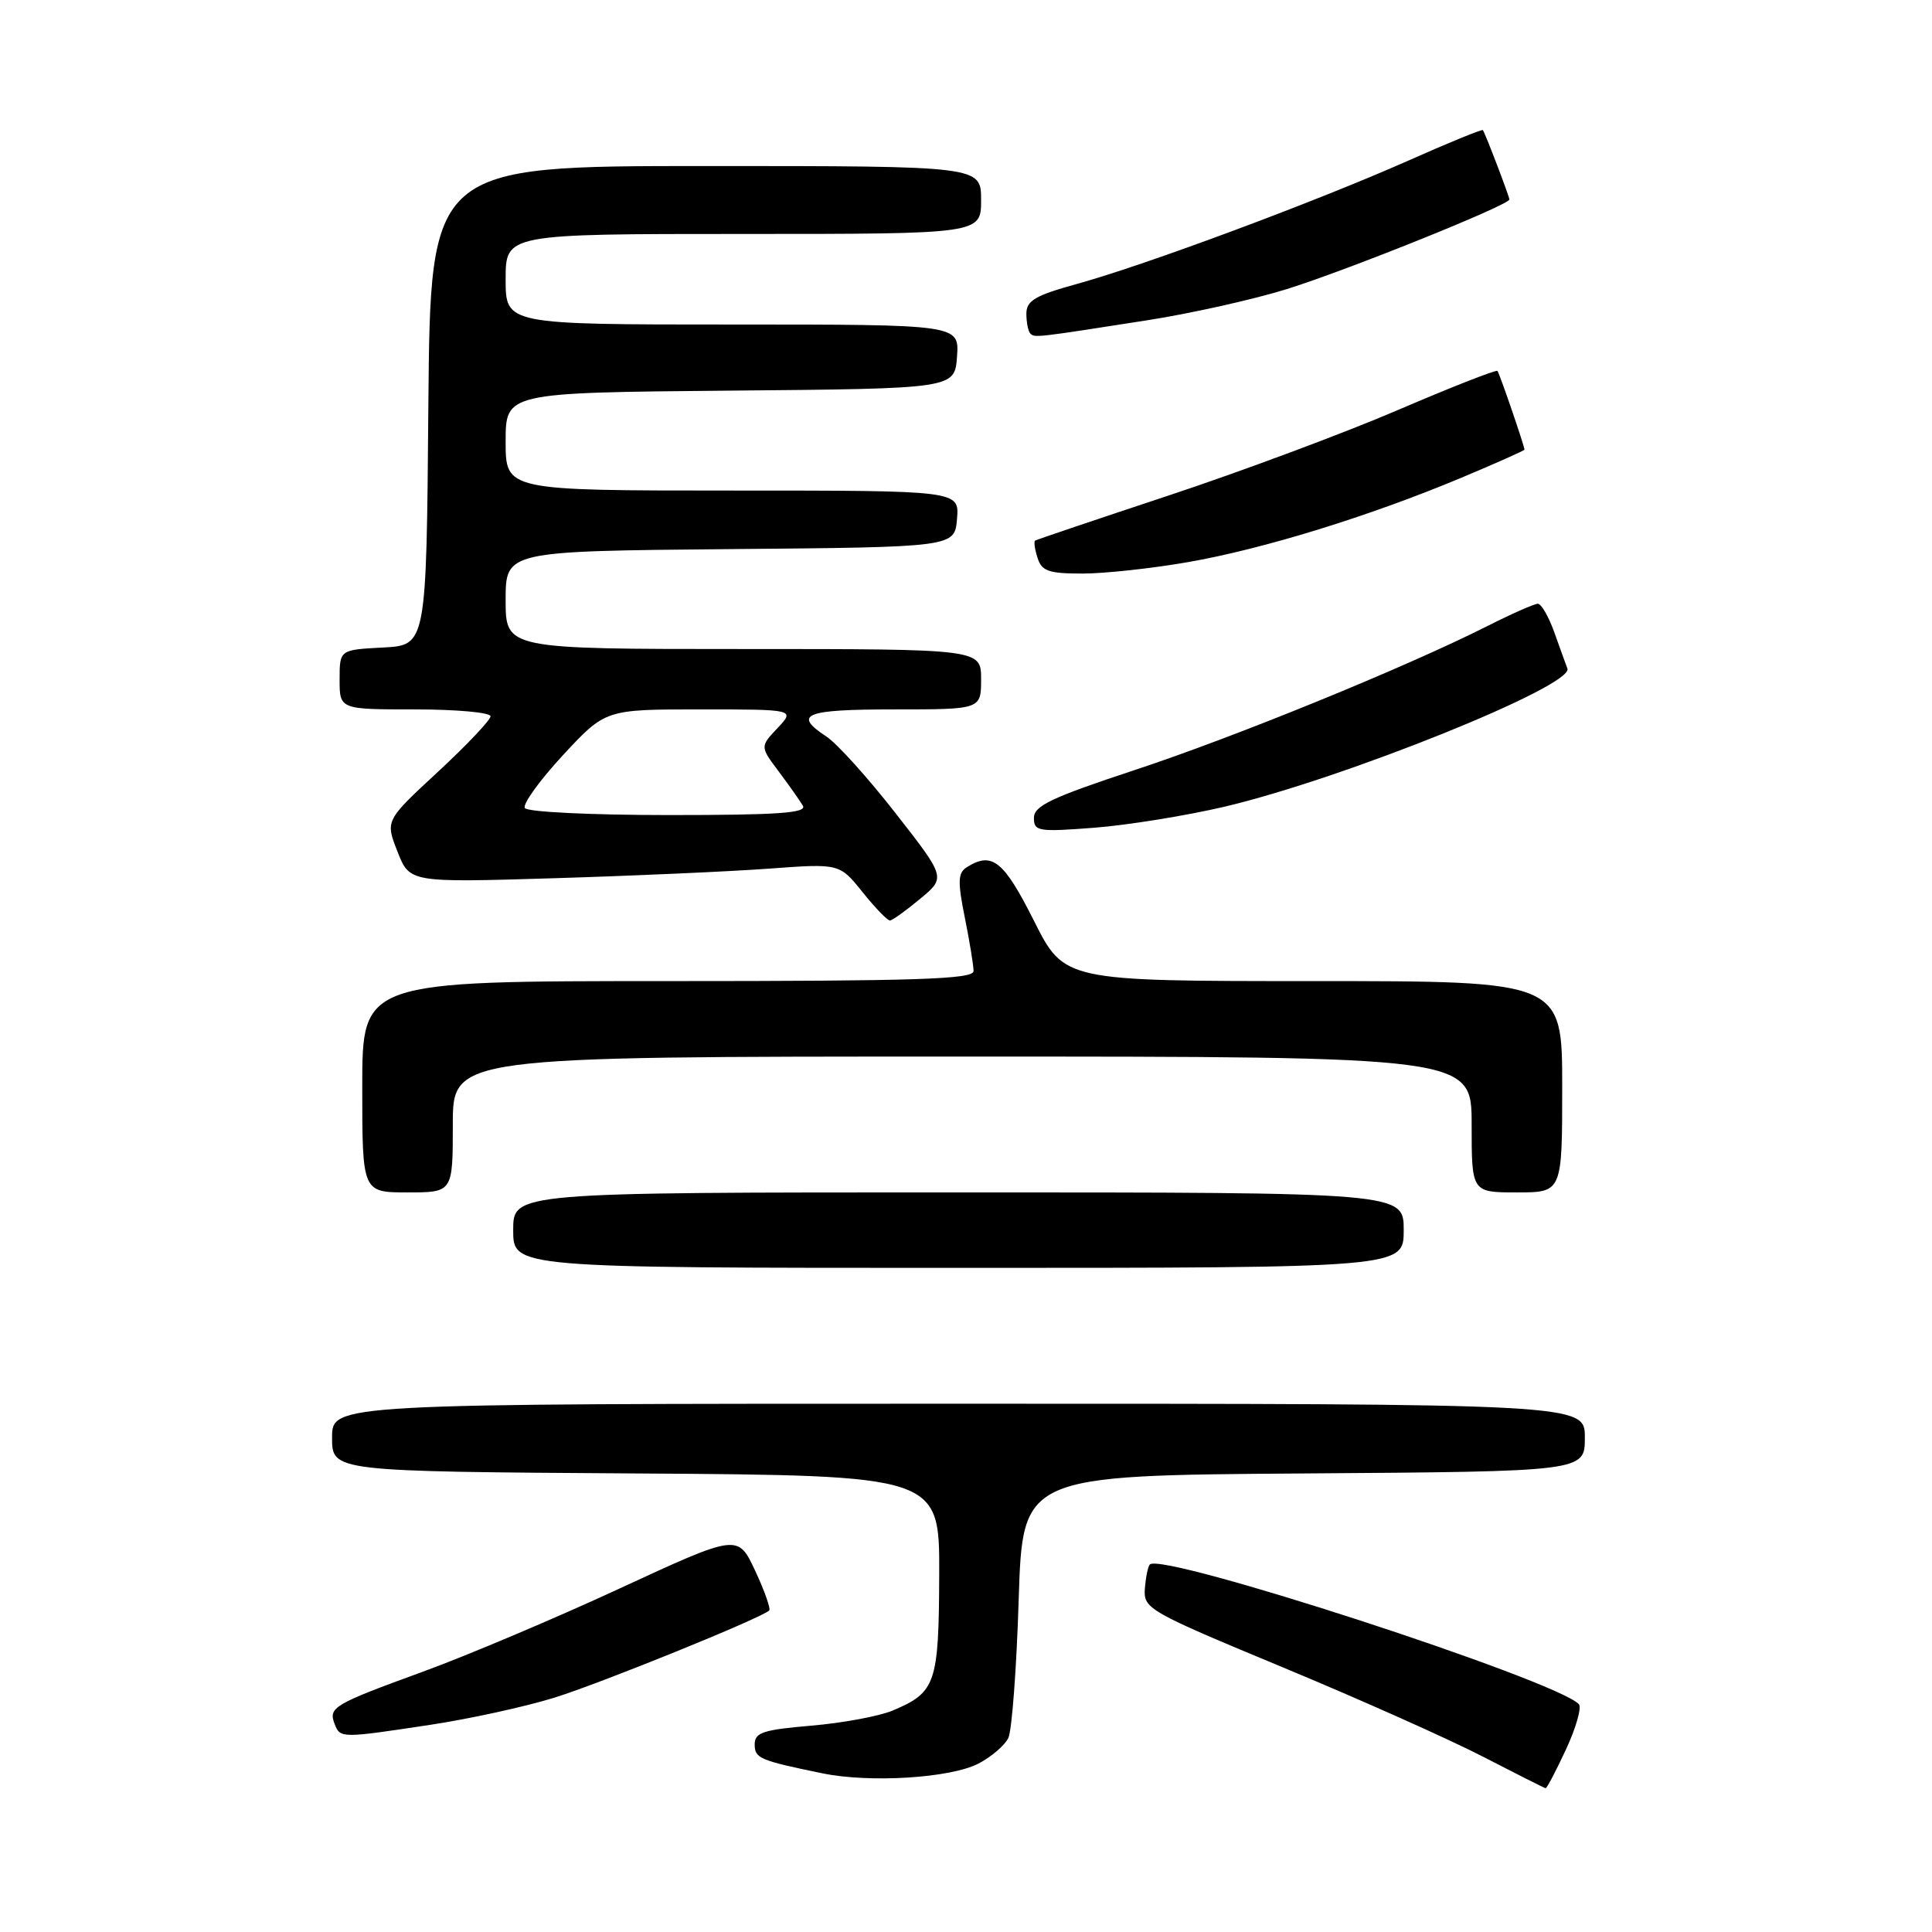 <?xml version="1.0" encoding="UTF-8" standalone="no"?>
<!DOCTYPE svg PUBLIC "-//W3C//DTD SVG 1.1//EN" "http://www.w3.org/Graphics/SVG/1.1/DTD/svg11.dtd" >
<svg xmlns="http://www.w3.org/2000/svg" xmlns:xlink="http://www.w3.org/1999/xlink" version="1.1" viewBox="0 0 256 256">
 <g >
 <path fill="currentColor"
d=" M 207.52 231.77 C 208.85 228.89 209.61 226.21 209.20 225.80 C 205.94 222.54 154.02 205.65 152.36 207.30 C 152.11 207.55 151.82 208.99 151.70 210.50 C 151.51 213.16 152.09 213.50 170.00 220.94 C 180.18 225.17 192.10 230.49 196.50 232.77 C 200.90 235.04 204.63 236.92 204.80 236.95 C 204.96 236.98 206.18 234.65 207.52 231.77 Z  M 129.64 233.69 C 131.35 232.80 133.14 231.27 133.61 230.29 C 134.08 229.30 134.70 221.07 134.98 212.00 C 135.50 195.50 135.50 195.50 172.75 195.24 C 210.00 194.98 210.00 194.98 210.00 190.49 C 210.00 186.00 210.00 186.00 127.00 186.00 C 44.00 186.00 44.00 186.00 44.00 190.49 C 44.00 194.98 44.00 194.98 84.25 195.24 C 124.50 195.50 124.50 195.50 124.45 208.66 C 124.40 223.12 124.00 224.26 118.25 226.67 C 116.47 227.41 111.63 228.31 107.50 228.66 C 101.12 229.20 100.00 229.57 100.00 231.13 C 100.00 232.99 100.63 233.26 109.00 234.98 C 115.31 236.27 125.93 235.60 129.64 233.69 Z  M 57.00 228.55 C 62.23 227.76 69.62 226.14 73.43 224.96 C 79.61 223.04 100.85 214.42 101.92 213.40 C 102.15 213.18 101.31 210.80 100.06 208.12 C 97.77 203.24 97.77 203.24 82.09 210.49 C 73.47 214.48 61.70 219.45 55.95 221.54 C 44.19 225.83 43.49 226.24 44.34 228.43 C 45.07 230.34 45.18 230.34 57.00 228.55 Z  M 186.00 163.00 C 186.00 158.00 186.00 158.00 127.00 158.00 C 68.00 158.00 68.00 158.00 68.00 163.00 C 68.00 168.00 68.00 168.00 127.00 168.00 C 186.00 168.00 186.00 168.00 186.00 163.00 Z  M 60.00 149.00 C 60.00 140.00 60.00 140.00 127.50 140.00 C 195.00 140.00 195.00 140.00 195.00 149.00 C 195.00 158.00 195.00 158.00 201.00 158.00 C 207.00 158.00 207.00 158.00 207.00 144.00 C 207.00 130.00 207.00 130.00 174.01 130.00 C 141.02 130.00 141.02 130.00 137.00 122.00 C 132.98 114.01 131.45 112.80 128.09 114.92 C 126.93 115.66 126.88 116.79 127.84 121.57 C 128.48 124.74 129.00 127.93 129.00 128.67 C 129.00 129.76 121.58 130.00 88.50 130.00 C 48.00 130.00 48.00 130.00 48.00 144.00 C 48.00 158.00 48.00 158.00 54.00 158.00 C 60.00 158.00 60.00 158.00 60.00 149.00 Z  M 121.91 119.11 C 125.33 116.28 125.33 116.28 118.68 107.77 C 115.02 103.08 110.90 98.51 109.51 97.60 C 105.00 94.64 106.61 94.00 118.50 94.00 C 130.00 94.00 130.00 94.00 130.00 90.00 C 130.00 86.00 130.00 86.00 98.50 86.00 C 67.00 86.00 67.00 86.00 67.00 79.51 C 67.00 73.03 67.00 73.03 96.75 72.76 C 126.50 72.50 126.50 72.50 126.81 68.75 C 127.12 65.00 127.12 65.00 97.06 65.00 C 67.00 65.00 67.00 65.00 67.00 58.51 C 67.00 52.03 67.00 52.03 96.75 51.76 C 126.50 51.50 126.50 51.50 126.81 47.25 C 127.11 43.00 127.11 43.00 97.06 43.00 C 67.00 43.00 67.00 43.00 67.00 37.00 C 67.00 31.00 67.00 31.00 98.50 31.00 C 130.00 31.00 130.00 31.00 130.00 26.50 C 130.00 22.00 130.00 22.00 93.51 22.00 C 57.03 22.00 57.03 22.00 56.76 53.75 C 56.50 85.50 56.50 85.50 50.75 85.80 C 45.00 86.10 45.00 86.10 45.00 90.05 C 45.00 94.00 45.00 94.00 55.00 94.00 C 60.50 94.00 65.00 94.41 65.00 94.91 C 65.00 95.40 61.86 98.72 58.03 102.27 C 51.05 108.73 51.05 108.73 52.67 112.84 C 54.28 116.95 54.28 116.95 73.39 116.37 C 83.90 116.05 96.72 115.48 101.87 115.10 C 111.24 114.41 111.24 114.41 114.29 118.21 C 115.96 120.29 117.60 121.99 117.92 121.97 C 118.24 121.96 120.04 120.67 121.91 119.11 Z  M 162.22 106.90 C 177.93 103.21 208.54 90.88 207.69 88.59 C 207.46 87.99 206.68 85.81 205.94 83.75 C 205.20 81.69 204.23 80.00 203.77 80.00 C 203.32 80.00 200.33 81.32 197.14 82.93 C 186.31 88.40 163.55 97.69 150.25 102.07 C 139.35 105.67 137.00 106.78 137.00 108.37 C 137.00 110.16 137.55 110.25 144.99 109.68 C 149.38 109.34 157.14 108.09 162.22 106.90 Z  M 157.38 74.49 C 167.35 72.76 181.43 68.41 193.55 63.34 C 198.20 61.39 202.00 59.70 202.00 59.58 C 202.00 59.11 198.70 49.48 198.42 49.15 C 198.26 48.96 192.29 51.30 185.16 54.36 C 178.02 57.42 164.38 62.50 154.84 65.66 C 145.30 68.82 137.35 71.51 137.16 71.63 C 136.97 71.75 137.11 72.78 137.48 73.92 C 138.03 75.68 138.95 76.00 143.44 76.00 C 146.35 76.00 152.63 75.32 157.38 74.49 Z  M 152.00 42.44 C 157.78 41.54 166.10 39.68 170.50 38.31 C 178.49 35.82 200.00 27.16 200.00 26.43 C 200.00 26.03 196.82 17.71 196.49 17.24 C 196.39 17.09 191.85 18.95 186.41 21.37 C 174.25 26.75 151.85 35.09 142.75 37.61 C 137.16 39.15 136.00 39.83 136.00 41.57 C 136.00 42.72 136.24 43.90 136.52 44.19 C 137.10 44.77 137.15 44.76 152.00 42.44 Z  M 69.54 107.07 C 69.23 106.56 71.50 103.41 74.59 100.07 C 80.22 94.00 80.22 94.00 92.78 94.00 C 105.35 94.00 105.35 94.00 103.03 96.47 C 100.71 98.93 100.71 98.93 103.18 102.22 C 104.53 104.02 105.97 106.06 106.38 106.75 C 106.96 107.73 103.15 108.00 88.62 108.00 C 78.33 108.00 69.86 107.59 69.54 107.07 Z "/>
</g>
</svg>